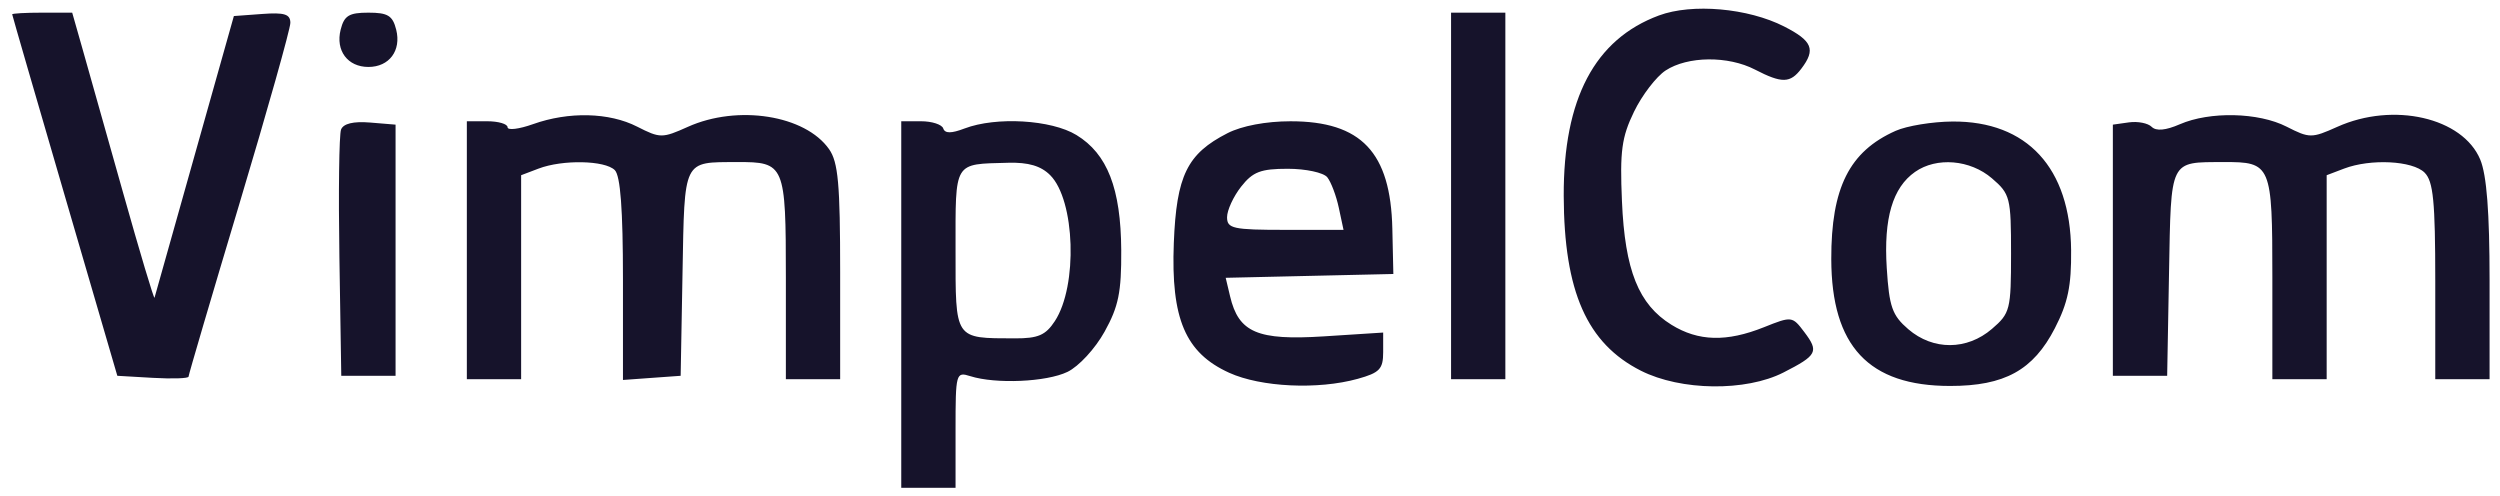 <svg width="141" height="28" viewBox="0 0 141 28" fill="none" xmlns="http://www.w3.org/2000/svg">
<path fill-rule="evenodd" clip-rule="evenodd" d="M93.564 0.872C89.944 2.215 88.175 5.567 88.194 11.05C88.212 16.445 89.504 19.37 92.547 20.908C94.799 22.046 98.465 22.091 100.587 21.009C102.493 20.037 102.597 19.834 101.765 18.731C101.086 17.831 101.057 17.827 99.49 18.454C97.383 19.297 95.789 19.256 94.271 18.318C92.415 17.17 91.645 15.249 91.478 11.345C91.356 8.52 91.462 7.74 92.157 6.304C92.609 5.37 93.412 4.322 93.941 3.975C95.183 3.162 97.463 3.138 98.981 3.924C100.503 4.71 100.967 4.701 101.596 3.872C102.418 2.791 102.22 2.307 100.626 1.494C98.589 0.455 95.436 0.177 93.564 0.872ZM0.688 0.809C0.691 0.862 2.027 5.47 3.656 11.05L6.617 21.195L8.625 21.311C9.73 21.374 10.634 21.343 10.634 21.242C10.634 21.14 11.926 16.749 13.505 11.483C15.084 6.217 16.376 1.63 16.376 1.29C16.376 0.799 16.044 0.694 14.783 0.788L13.19 0.905L10.979 8.753C9.764 13.069 8.745 16.687 8.715 16.792C8.686 16.898 7.887 14.227 6.939 10.859C5.992 7.49 4.959 3.829 4.644 2.724L4.072 0.714H2.376C1.444 0.714 0.684 0.757 0.688 0.809ZM19.212 1.676C18.917 2.853 19.606 3.776 20.779 3.776C21.952 3.776 22.641 2.853 22.346 1.676C22.146 0.88 21.875 0.714 20.779 0.714C19.683 0.714 19.412 0.88 19.212 1.676ZM81.84 11.05V21.386H83.371H84.902V11.05V0.714H83.371H81.84V11.05ZM30.062 7.002C29.273 7.284 28.627 7.362 28.627 7.177C28.627 6.991 28.11 6.839 27.478 6.839H26.33V14.113V21.386H27.861H29.392V15.634V9.882L30.374 9.509C31.731 8.993 34.121 9.041 34.675 9.595C34.992 9.911 35.135 11.829 35.135 15.742V21.43L36.762 21.312L38.389 21.195L38.494 15.399C38.612 8.932 38.503 9.154 41.572 9.141C44.262 9.13 44.323 9.274 44.323 15.657V21.386H45.854H47.385V15.347C47.385 10.382 47.274 9.147 46.761 8.415C45.416 6.494 41.606 5.891 38.795 7.154C37.35 7.803 37.23 7.802 35.938 7.144C34.358 6.337 32.078 6.283 30.062 7.002ZM122.938 7.01C122.143 7.356 121.606 7.404 121.355 7.154C121.147 6.945 120.568 6.832 120.07 6.902L119.165 7.03V14.113V21.195H120.696H122.228L122.333 15.399C122.451 8.932 122.341 9.154 125.411 9.141C128.1 9.13 128.161 9.274 128.161 15.657V21.386H129.693H131.224V15.634V9.882L132.206 9.509C133.702 8.941 136.07 9.06 136.748 9.737C137.239 10.229 137.349 11.352 137.349 15.863V21.386H138.88H140.412V15.823C140.412 11.965 140.25 9.873 139.885 8.998C138.895 6.63 134.981 5.734 131.822 7.154C130.376 7.803 130.257 7.802 128.965 7.144C127.377 6.334 124.632 6.273 122.938 7.01ZM19.235 7.308C19.126 7.591 19.084 10.831 19.142 14.509L19.248 21.195H20.779H22.31V14.113V7.03L20.872 6.911C19.929 6.834 19.365 6.97 19.235 7.308ZM50.831 17.175V27.512H52.362H53.893V24.232C53.893 21.046 53.917 20.959 54.72 21.214C56.158 21.671 59.019 21.546 60.204 20.975C60.843 20.667 61.766 19.667 62.3 18.704C63.086 17.287 63.251 16.478 63.238 14.113C63.217 10.633 62.457 8.679 60.711 7.615C59.295 6.751 56.184 6.569 54.405 7.245C53.65 7.533 53.295 7.533 53.199 7.245C53.125 7.022 52.561 6.839 51.947 6.839H50.831V17.175ZM69.234 7.51C66.954 8.672 66.352 9.903 66.203 13.702C66.036 17.982 66.855 19.902 69.325 21.024C71.116 21.837 74.333 21.989 76.576 21.366C77.811 21.023 78.011 20.813 78.011 19.862V18.756L74.662 18.971C70.921 19.209 69.86 18.756 69.376 16.709L69.129 15.668L73.858 15.56L78.585 15.453L78.528 12.897C78.432 8.587 76.774 6.839 72.784 6.84C71.41 6.84 70.039 7.098 69.234 7.51ZM106.915 7.379C104.303 8.54 103.275 10.59 103.284 14.616C103.295 19.525 105.395 21.767 109.983 21.768C113.059 21.77 114.676 20.879 115.894 18.512C116.63 17.083 116.83 16.125 116.811 14.114C116.769 9.47 114.328 6.823 110.116 6.854C108.987 6.862 107.546 7.098 106.915 7.379ZM59.231 9.88C60.64 11.289 60.794 16.126 59.494 18.11C58.972 18.907 58.55 19.088 57.234 19.084C53.81 19.073 53.893 19.198 53.893 14.096C53.893 9.047 53.762 9.265 56.86 9.18C58.005 9.149 58.708 9.357 59.231 9.88ZM112.348 10.06C113.372 10.94 113.423 11.141 113.423 14.304C113.423 17.467 113.372 17.668 112.348 18.548C110.937 19.762 109.026 19.77 107.627 18.567C106.719 17.785 106.552 17.313 106.413 15.117C106.234 12.308 106.742 10.583 108.009 9.695C109.225 8.843 111.12 9.003 112.348 10.06ZM74.858 9.997C75.07 10.261 75.363 11.036 75.509 11.72L75.775 12.964H72.49C69.54 12.964 69.206 12.891 69.206 12.25C69.206 11.857 69.564 11.082 70 10.527C70.66 9.688 71.101 9.519 72.633 9.519C73.644 9.519 74.645 9.734 74.858 9.997Z" fill="#16132B"/>
</svg>
